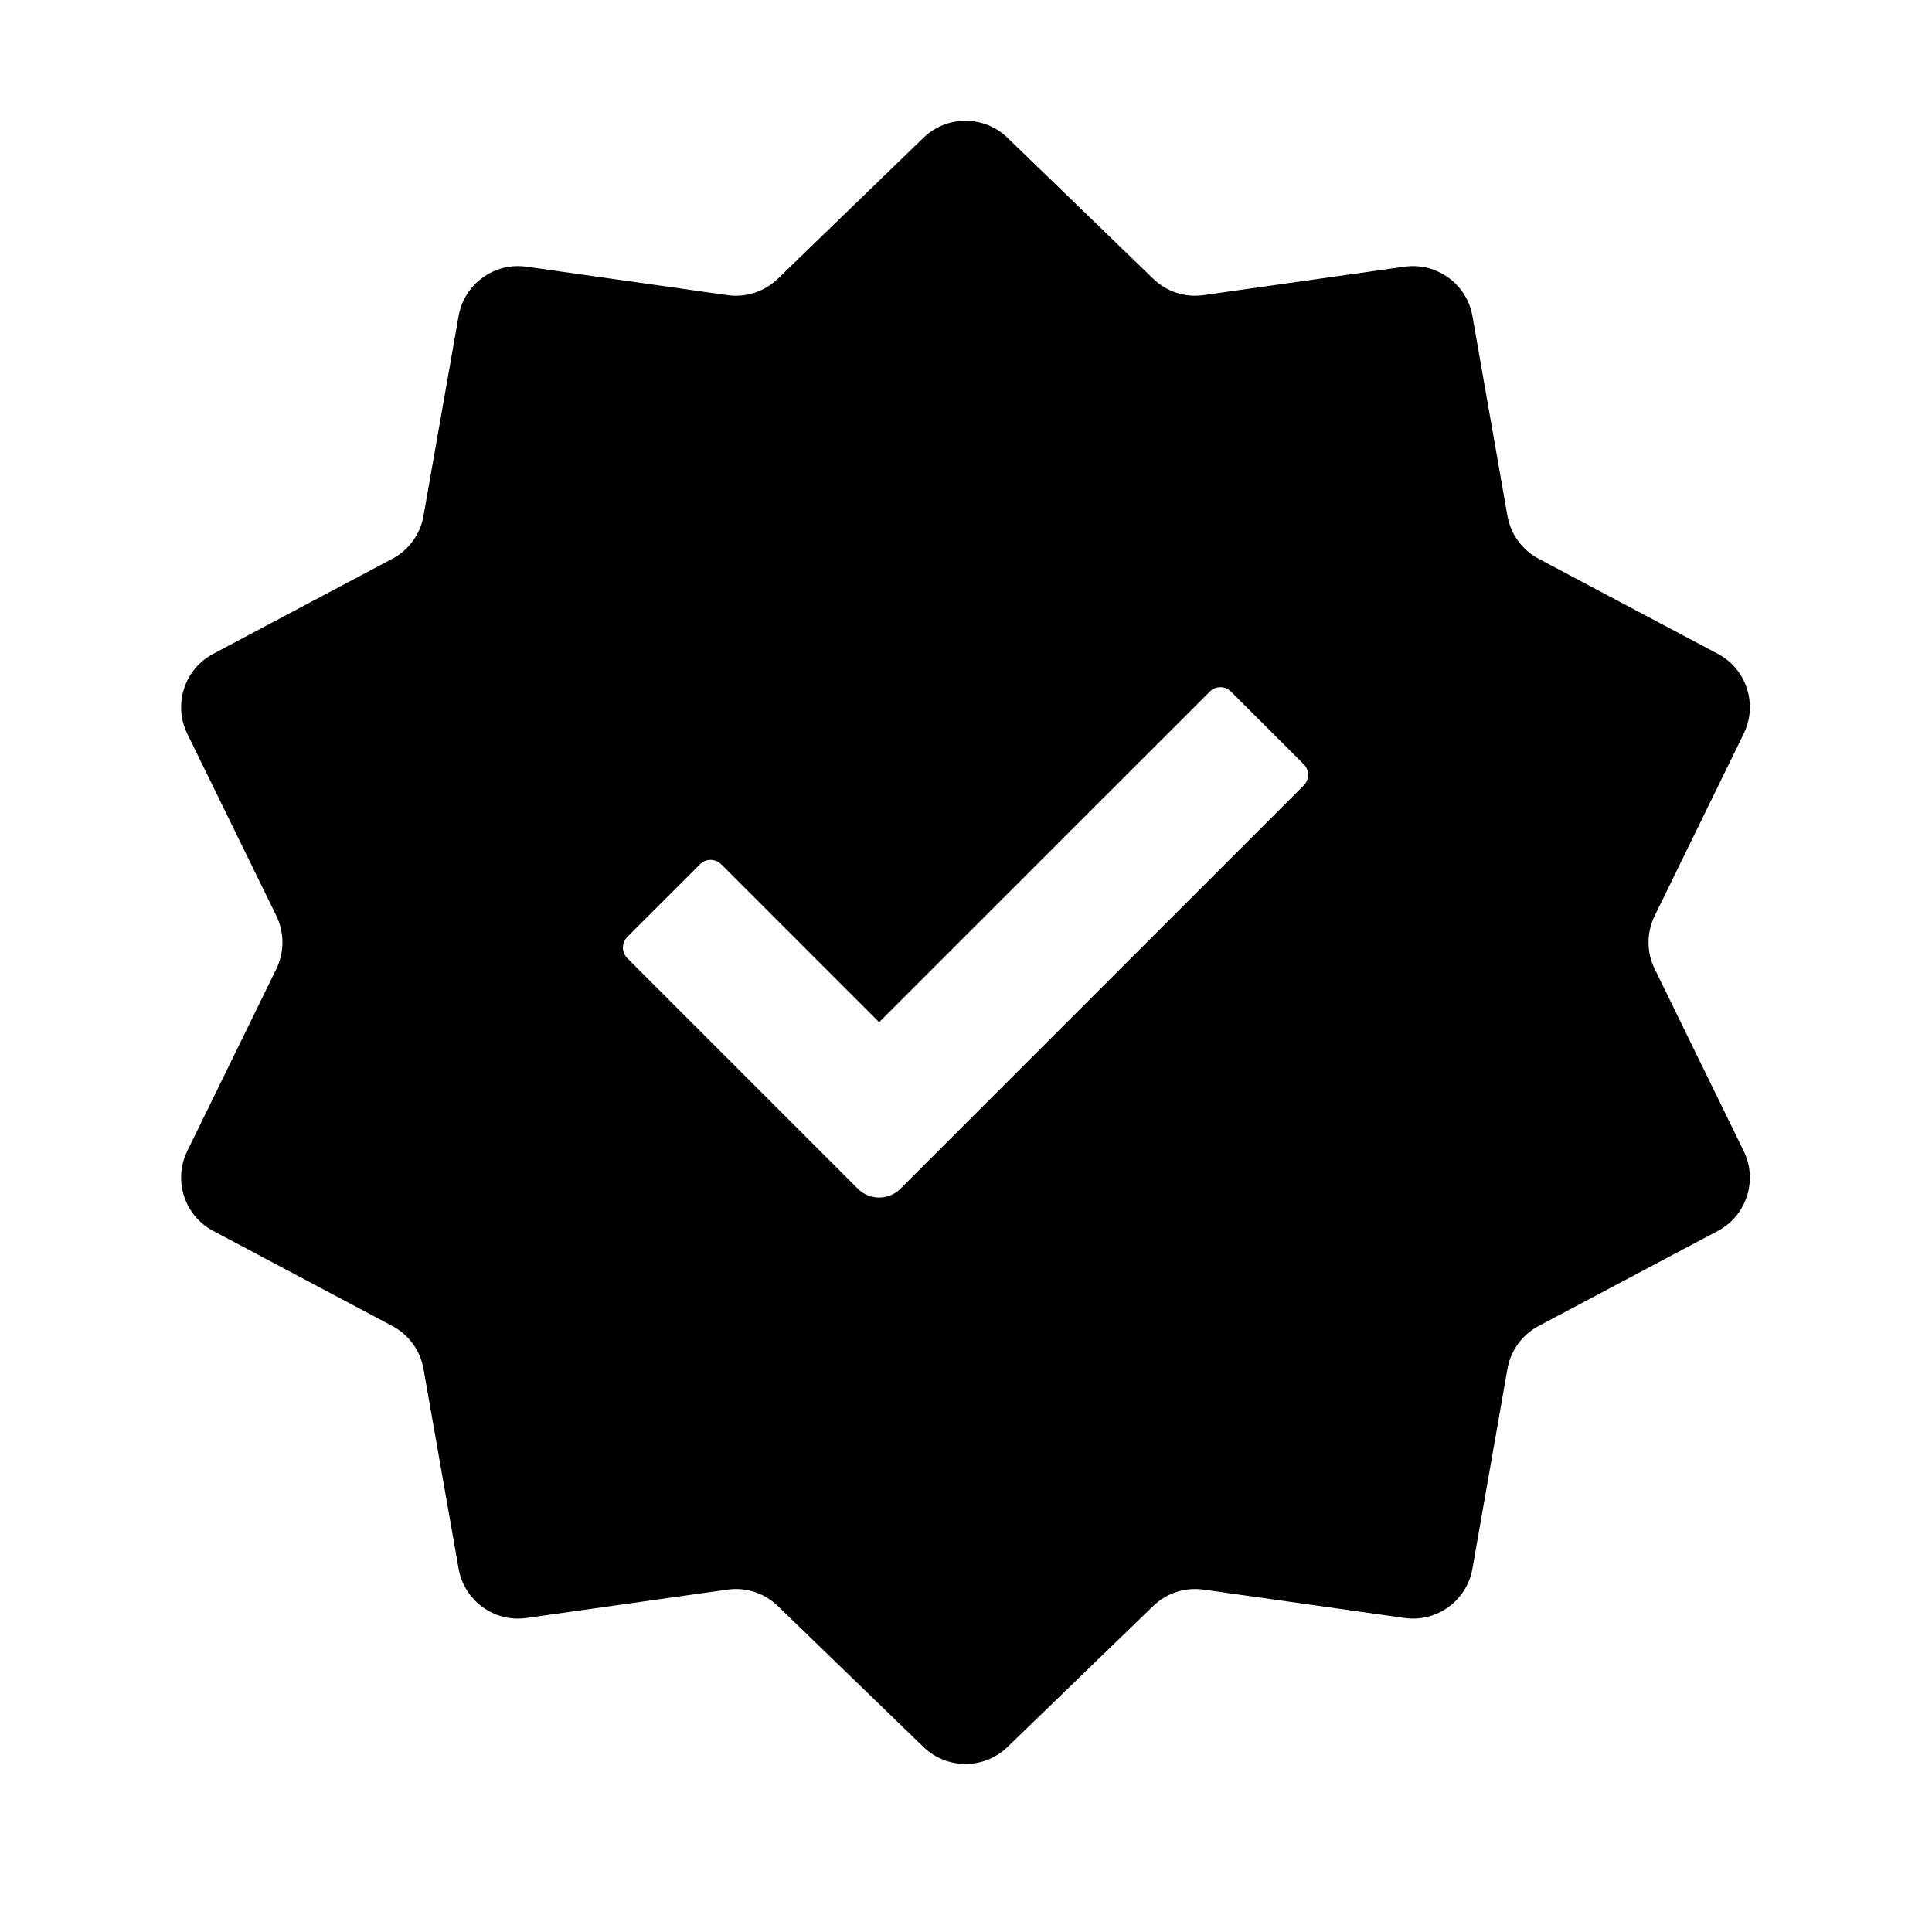 <svg xmlns="http://www.w3.org/2000/svg" width="24" height="24" viewBox="0 0 24 24" fill="none">
  <path fill-rule="evenodd" clip-rule="evenodd" d="M12.515 1.711C12.225 1.43 11.763 1.43 11.472 1.711L9.662 3.463C9.495 3.624 9.264 3.699 9.035 3.666L6.54 3.313C6.14 3.257 5.767 3.528 5.697 3.926L5.261 6.408C5.221 6.636 5.079 6.832 4.874 6.941L2.649 8.122C2.291 8.311 2.149 8.75 2.326 9.114L3.433 11.377C3.534 11.585 3.534 11.828 3.433 12.036L2.326 14.299C2.149 14.663 2.291 15.102 2.649 15.291L4.874 16.472C5.079 16.581 5.221 16.777 5.261 17.005L5.697 19.486C5.767 19.885 6.14 20.156 6.54 20.099L9.035 19.747C9.264 19.714 9.495 19.789 9.662 19.95L11.472 21.702C11.763 21.983 12.225 21.983 12.515 21.702L14.326 19.95C14.492 19.789 14.723 19.714 14.953 19.747L17.447 20.099C17.848 20.156 18.221 19.885 18.291 19.486L18.726 17.005C18.766 16.777 18.909 16.581 19.113 16.472L21.339 15.291C21.696 15.102 21.839 14.663 21.661 14.299L20.555 12.036C20.453 11.828 20.453 11.585 20.555 11.377L21.661 9.114C21.839 8.75 21.696 8.311 21.339 8.122L19.113 6.941C18.909 6.832 18.766 6.636 18.726 6.408L18.291 3.926C18.221 3.528 17.848 3.257 17.447 3.313L14.953 3.666C14.723 3.699 14.492 3.624 14.326 3.463L12.515 1.711ZM11.186 14.767C11.04 14.913 10.802 14.913 10.656 14.767L7.793 11.904C7.72 11.83 7.72 11.712 7.793 11.639L8.695 10.737C8.768 10.664 8.886 10.664 8.96 10.737L10.921 12.698L15.028 8.592C15.101 8.518 15.22 8.518 15.293 8.592L16.195 9.493C16.268 9.566 16.268 9.685 16.195 9.758L11.186 14.767Z" fill="currentColor"/>
</svg>